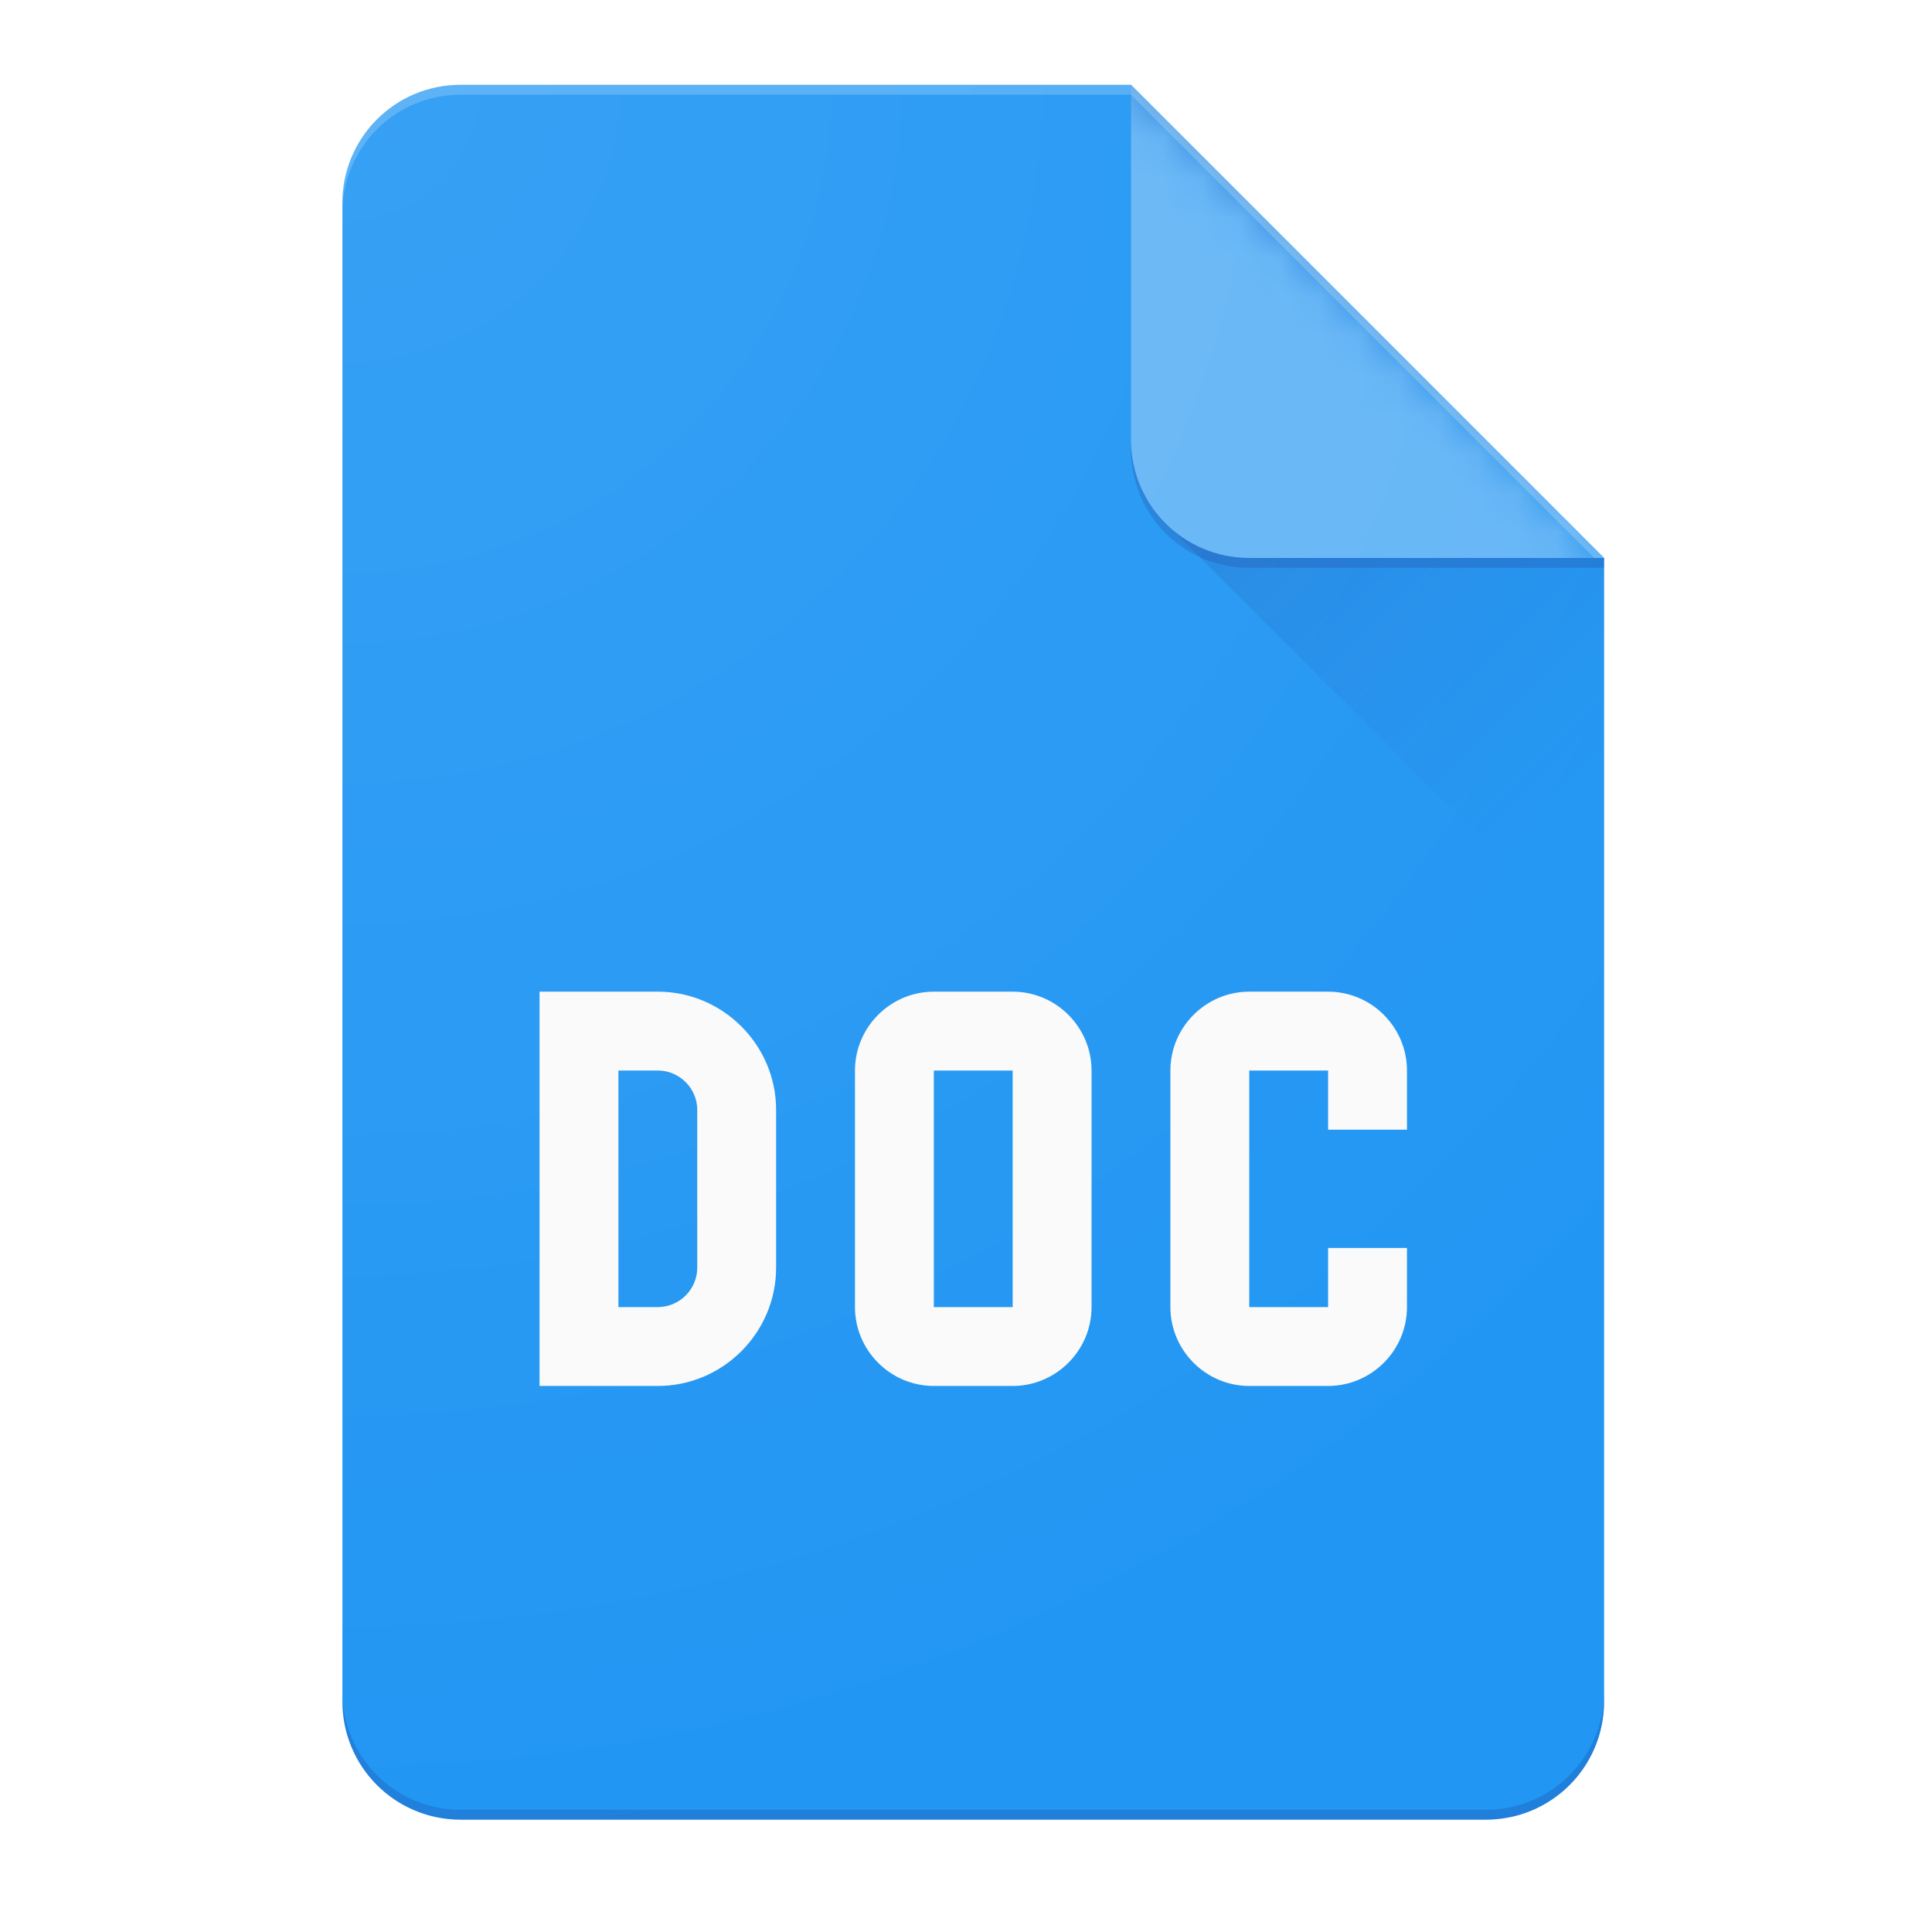 <svg width="49" height="49" viewBox="0 0 49 49" fill="none" xmlns="http://www.w3.org/2000/svg">
<g clip-path="url(#clip0_213_114)">
<g filter="url(#filter0_if_213_114)">
<path fill-rule="evenodd" clip-rule="evenodd" d="M11.684 2.151C10.022 2.151 8.684 3.489 8.684 5.151V43.151C8.684 44.813 10.022 46.151 11.684 46.151H37.684C39.346 46.151 40.684 44.813 40.684 43.151V14.151L28.684 2.151H11.684Z" fill="#2196F3"/>
</g>
<path fill-rule="evenodd" clip-rule="evenodd" d="M28.684 2.151V11.151C28.684 12.046 29.075 12.845 29.693 13.394L40.684 24.386V14.151L28.684 2.151Z" fill="url(#paint0_linear_213_114)"/>
<mask id="mask0_213_114" style="mask-type:luminance" maskUnits="userSpaceOnUse" x="8" y="2" width="33" height="45">
<path d="M11.684 2.151C10.022 2.151 8.684 3.489 8.684 5.151V43.151C8.684 44.813 10.022 46.151 11.684 46.151H37.684C39.346 46.151 40.684 44.813 40.684 43.151V14.151L28.684 2.151H11.684Z" fill="white"/>
</mask>
<g mask="url(#mask0_213_114)">
<g filter="url(#filter1_f_213_114)">
<path fill-rule="evenodd" clip-rule="evenodd" d="M40.684 14.151H31.684C30.022 14.151 28.684 12.813 28.684 11.151V2.151L40.684 14.151Z" fill="#64B5F6"/>
</g>
</g>
<path opacity="0.2" fill-rule="evenodd" clip-rule="evenodd" d="M8.684 42.901V43.151C8.684 44.813 10.022 46.151 11.684 46.151H37.684C39.346 46.151 40.684 44.813 40.684 43.151V42.901C40.684 44.563 39.346 45.901 37.684 45.901H11.684C10.022 45.901 8.684 44.563 8.684 42.901Z" fill="#1A237E"/>
<path opacity="0.2" fill-rule="evenodd" clip-rule="evenodd" d="M11.684 2.151C10.022 2.151 8.684 3.489 8.684 5.151V5.401C8.684 3.739 10.022 2.401 11.684 2.401H28.684L40.434 14.151H40.684L28.684 2.151H11.684Z" fill="white"/>
<path opacity="0.2" fill-rule="evenodd" clip-rule="evenodd" d="M28.684 11.151V11.401C28.684 13.063 30.022 14.401 31.684 14.401H40.684V14.151H31.684C30.022 14.151 28.684 12.813 28.684 11.151Z" fill="#1A237E"/>
<path d="M29.684 27.151V33.151C29.684 34.251 30.584 35.151 31.684 35.151H33.684C34.784 35.151 35.684 34.251 35.684 33.151V31.651H33.684V33.151H31.684V27.151H33.684V28.651H35.684V27.151C35.684 26.051 34.784 25.151 33.684 25.151H31.684C30.584 25.151 29.684 26.051 29.684 27.151ZM13.684 25.151V35.151H16.684C18.334 35.151 19.684 33.801 19.684 32.151V28.151C19.684 26.501 18.334 25.151 16.684 25.151H13.684ZM16.684 33.151H15.684V27.151H16.684C17.234 27.151 17.684 27.601 17.684 28.151V32.151C17.684 32.701 17.234 33.151 16.684 33.151ZM21.684 27.151V33.151C21.684 34.251 22.584 35.151 23.684 35.151H25.684C26.784 35.151 27.684 34.251 27.684 33.151V27.151C27.684 26.051 26.784 25.151 25.684 25.151H23.684C22.584 25.151 21.684 26.051 21.684 27.151ZM25.684 33.151H23.684V27.151H25.684V33.151Z" fill="#FAFAFA"/>
<path fill-rule="evenodd" clip-rule="evenodd" d="M11.684 2.151C10.022 2.151 8.684 3.489 8.684 5.151V43.151C8.684 44.813 10.022 46.151 11.684 46.151H37.684C39.346 46.151 40.684 44.813 40.684 43.151V14.151L28.684 2.151H11.684Z" fill="url(#paint1_radial_213_114)"/>
</g>
<defs>
<filter id="filter0_if_213_114" x="6.684" y="0.151" width="36" height="48" filterUnits="userSpaceOnUse" color-interpolation-filters="sRGB">
<feFlood flood-opacity="0" result="BackgroundImageFix"/>
<feBlend mode="normal" in="SourceGraphic" in2="BackgroundImageFix" result="shape"/>
<feColorMatrix in="SourceAlpha" type="matrix" values="0 0 0 0 0 0 0 0 0 0 0 0 0 0 0 0 0 0 127 0" result="hardAlpha"/>
<feOffset/>
<feGaussianBlur stdDeviation="2"/>
<feComposite in2="hardAlpha" operator="arithmetic" k2="-1" k3="1"/>
<feColorMatrix type="matrix" values="0 0 0 0 0 0 0 0 0 0 0 0 0 0 0 0 0 0 1 0"/>
<feBlend mode="normal" in2="shape" result="effect1_innerShadow_213_114"/>
<feGaussianBlur stdDeviation="1" result="effect2_foregroundBlur_213_114"/>
</filter>
<filter id="filter1_f_213_114" x="20.684" y="-5.849" width="28" height="28" filterUnits="userSpaceOnUse" color-interpolation-filters="sRGB">
<feFlood flood-opacity="0" result="BackgroundImageFix"/>
<feBlend mode="normal" in="SourceGraphic" in2="BackgroundImageFix" result="shape"/>
<feGaussianBlur stdDeviation="4" result="effect1_foregroundBlur_213_114"/>
</filter>
<linearGradient id="paint0_linear_213_114" x1="28.684" y1="7.151" x2="40.684" y2="19.151" gradientUnits="userSpaceOnUse">
<stop stop-color="#1A237E" stop-opacity="0.2"/>
<stop offset="1" stop-color="#1A237E" stop-opacity="0"/>
</linearGradient>
<radialGradient id="paint1_radial_213_114" cx="0" cy="0" r="1" gradientUnits="userSpaceOnUse" gradientTransform="translate(8.684 2.151) rotate(45) scale(45.255)">
<stop stop-color="white" stop-opacity="0.1"/>
<stop offset="1" stop-color="white" stop-opacity="0"/>
</radialGradient>
<clipPath id="clip0_213_114">
<rect width="48" height="48" fill="white" transform="translate(0.684 0.151)"/>
</clipPath>
</defs>
</svg>

